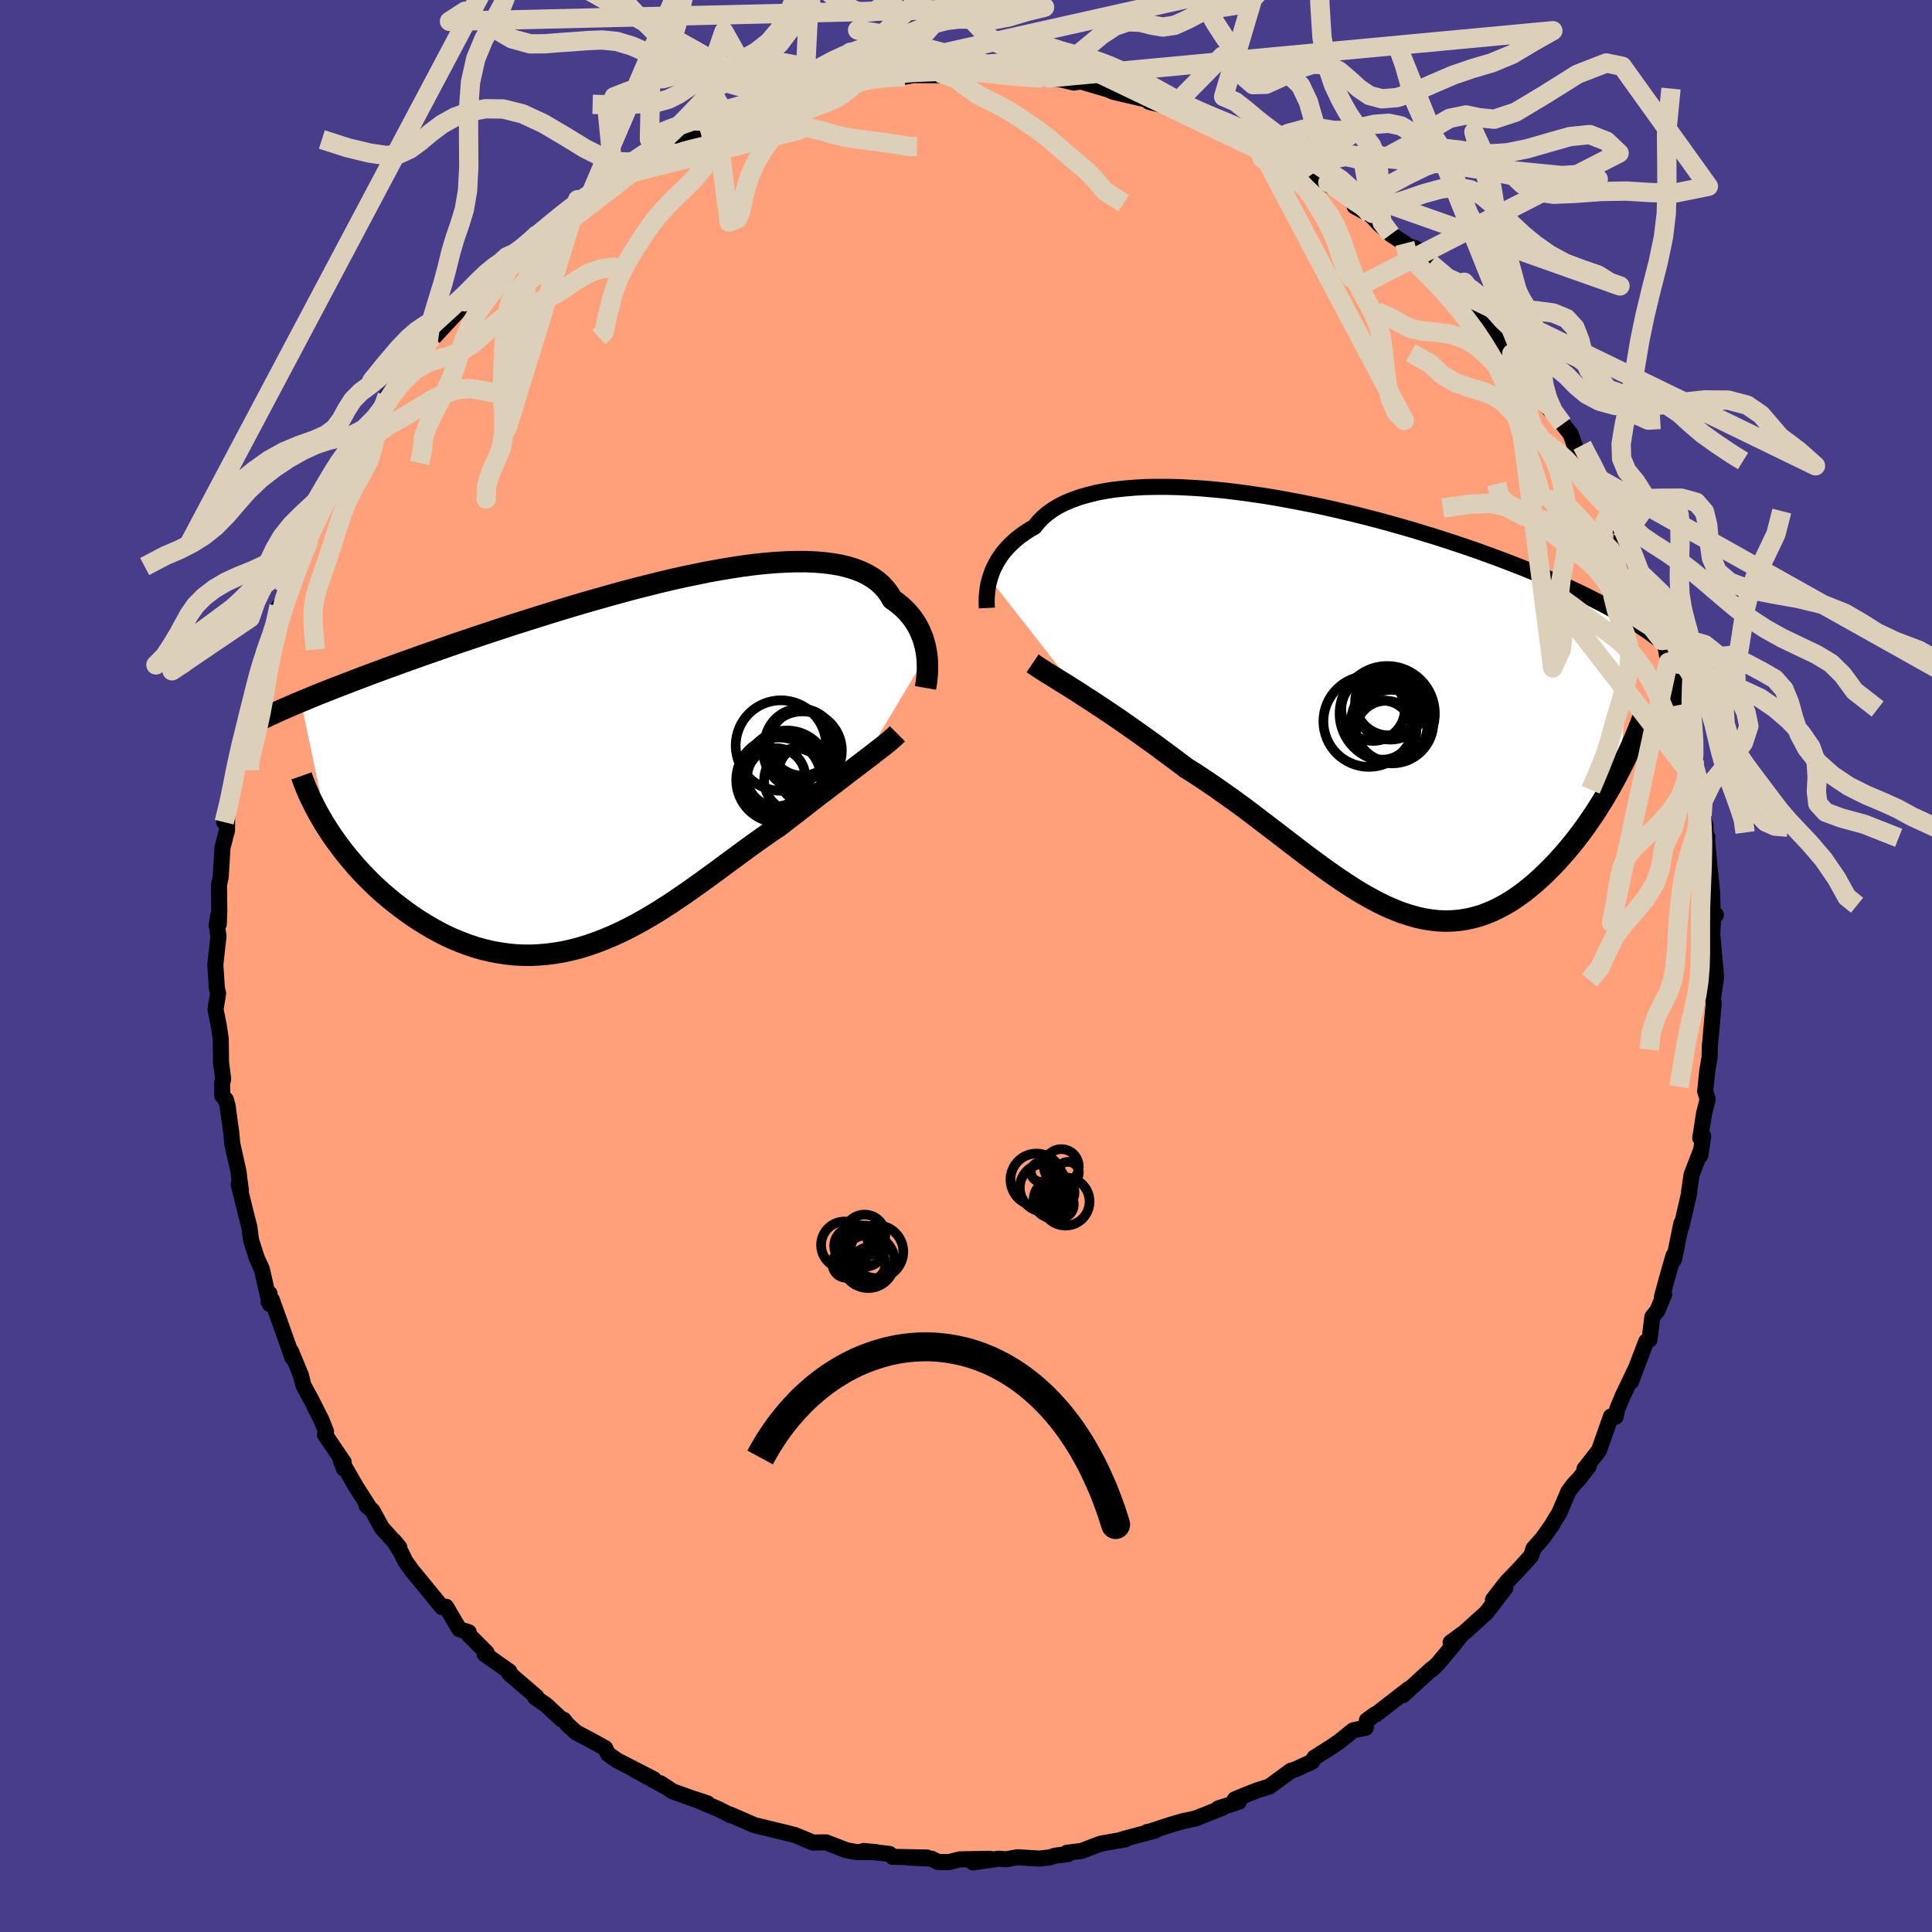 
  <svg viewBox="-100 -100 200 200" xmlns="http://www.w3.org/2000/svg" width="500" height="500" id="face-svg">
    <defs>
      <clipPath id="leftEyeClipPath">
        <polyline points="30.51,-11.11 30.44,-11.53 30.36,-11.95 30.25,-12.37 30.13,-12.79 29.97,-13.2 29.79,-13.62 29.59,-14.02 29.36,-14.42 29.1,-14.81 28.81,-15.18 28.5,-15.55 28.15,-15.9 27.78,-16.24 27.38,-16.56 26.94,-16.86 26.64,-17.38 26.29,-17.86 25.88,-18.31 25.42,-18.73 24.9,-19.1 24.33,-19.44 23.71,-19.74 23.03,-20 22.31,-20.22 21.53,-20.41 20.71,-20.55 19.84,-20.66 18.93,-20.73 17.98,-20.77 16.98,-20.77 15.95,-20.74 14.88,-20.68 13.79,-20.59 12.66,-20.47 11.5,-20.32 10.32,-20.14 9.12,-19.94 7.9,-19.72 6.67,-19.47 5.42,-19.21 4.16,-18.93 2.89,-18.63 1.62,-18.31 0.34,-17.99 -0.93,-17.65 -2.2,-17.3 -3.47,-16.94 -4.74,-16.58 -5.99,-16.21 -7.23,-15.84 -8.46,-15.46 -9.68,-15.08 -10.88,-14.7 -12.06,-14.33 -13.22,-13.95 -14.37,-13.57 -15.49,-13.2 -16.59,-12.83 -17.66,-12.47 -18.71,-12.11 -19.74,-11.75 -20.74,-11.4 -21.72,-11.06 -22.67,-10.72 -23.6,-10.39 -24.5,-10.06 -25.39,-9.74 -26.25,-9.42 -27.09,-9.11 -27.91,-8.8 -28.7,-8.5 -29.48,-8.2 -30.23,-7.91 -30.96,-7.63 -31.67,-7.35 -32.35,-7.08 -33.02,-6.81 -33.66,-6.54 -34.28,-6.28 -31.49,6.93 -31.12,7.5 -30.72,8.07 -30.31,8.63 -29.88,9.2 -29.43,9.76 -28.96,10.32 -28.48,10.88 -27.98,11.42 -27.46,11.96 -26.92,12.5 -26.37,13.02 -25.81,13.53 -25.22,14.03 -24.63,14.51 -24.01,14.99 -23.38,15.46 -22.73,15.92 -22.07,16.36 -21.38,16.79 -20.68,17.2 -19.97,17.59 -19.24,17.96 -18.5,18.3 -17.74,18.61 -16.97,18.9 -16.2,19.16 -15.41,19.38 -14.61,19.57 -13.8,19.72 -12.99,19.84 -12.17,19.93 -11.34,19.97 -10.5,19.98 -9.66,19.94 -8.82,19.87 -7.97,19.76 -7.13,19.62 -6.27,19.43 -5.42,19.21 -4.57,18.95 -3.71,18.65 -2.86,18.32 -2,17.96 -1.15,17.57 -0.3,17.15 0.55,16.7 1.4,16.22 2.25,15.72 3.09,15.2 3.93,14.66 4.76,14.1 5.6,13.53 6.42,12.95 7.25,12.36 8.07,11.76 8.88,11.17 9.69,10.57 10.49,9.98 11.29,9.39 12.08,8.81 12.87,8.24 13.65,7.69 14.42,7.15 15.19,6.64 15.84,6.13 16.49,5.63 17.13,5.14 17.76,4.65 18.37,4.17 18.98,3.7 19.58,3.24 20.17,2.79 20.75,2.35 21.31,1.92 21.86,1.5 22.39,1.09 22.91,0.7 23.41,0.32 23.89,-0.05" />
      </clipPath>
      <clipPath id="rightEyeClipPath">
        <polyline points="-35.56,-12.99 -35.44,-13.36 -35.3,-13.75 -35.14,-14.13 -34.94,-14.51 -34.73,-14.9 -34.48,-15.28 -34.21,-15.66 -33.9,-16.03 -33.57,-16.39 -33.2,-16.75 -32.81,-17.1 -32.38,-17.44 -31.93,-17.76 -31.44,-18.08 -30.92,-18.38 -30.54,-18.86 -30.1,-19.32 -29.6,-19.75 -29.04,-20.15 -28.43,-20.52 -27.76,-20.86 -27.03,-21.16 -26.25,-21.44 -25.42,-21.68 -24.54,-21.9 -23.61,-22.08 -22.64,-22.23 -21.62,-22.34 -20.56,-22.43 -19.46,-22.49 -18.33,-22.51 -17.17,-22.51 -15.98,-22.48 -14.76,-22.42 -13.52,-22.34 -12.26,-22.23 -10.98,-22.1 -9.69,-21.94 -8.39,-21.76 -7.08,-21.57 -5.77,-21.35 -4.46,-21.11 -3.14,-20.86 -1.84,-20.6 -0.53,-20.32 0.76,-20.02 2.04,-19.72 3.31,-19.4 4.56,-19.08 5.79,-18.74 7.01,-18.4 8.2,-18.06 9.37,-17.7 10.52,-17.35 11.64,-16.99 12.74,-16.63 13.81,-16.27 14.85,-15.91 15.87,-15.54 16.86,-15.18 17.82,-14.82 18.75,-14.46 19.65,-14.11 20.53,-13.75 21.38,-13.4 22.21,-13.05 23.01,-12.7 23.78,-12.36 24.54,-12.02 25.27,-11.67 25.97,-11.34 26.65,-11 27.31,-10.66 27.95,-10.33 28.56,-10 29.15,-9.68 29.72,-9.36 30.26,-9.04 30.79,-8.72 29.74,6.65 29.39,7.33 29.02,8.01 28.64,8.69 28.25,9.37 27.84,10.04 27.42,10.72 26.99,11.38 26.54,12.04 26.09,12.69 25.62,13.33 25.14,13.96 24.65,14.57 24.14,15.18 23.63,15.76 23.11,16.34 22.57,16.9 22.01,17.46 21.45,17.99 20.87,18.51 20.27,19.01 19.67,19.49 19.05,19.93 18.43,20.35 17.79,20.73 17.14,21.08 16.48,21.4 15.81,21.67 15.14,21.91 14.45,22.1 13.75,22.25 13.04,22.36 12.33,22.42 11.61,22.44 10.87,22.41 10.13,22.33 9.38,22.21 8.62,22.04 7.86,21.82 7.08,21.57 6.3,21.26 5.5,20.92 4.7,20.53 3.89,20.1 3.07,19.64 2.24,19.14 1.41,18.6 0.56,18.04 -0.3,17.44 -1.17,16.82 -2.04,16.18 -2.93,15.52 -3.82,14.84 -4.73,14.14 -5.64,13.44 -6.57,12.73 -7.5,12.02 -8.44,11.3 -9.39,10.59 -10.35,9.89 -11.32,9.2 -12.29,8.52 -13.26,7.86 -14.24,7.21 -15.23,6.59 -16.02,5.99 -16.81,5.4 -17.6,4.82 -18.38,4.24 -19.16,3.68 -19.93,3.13 -20.69,2.59 -21.45,2.06 -22.19,1.54 -22.92,1.05 -23.64,0.56 -24.34,0.1 -25.02,-0.35 -25.69,-0.78 -26.33,-1.2" />
      </clipPath>
      <filter id="fuzzy">
        <feTurbulence id="turbulence" baseFrequency="0.05" numOctaves="3" type="noise" result="noise" />
        <feDisplacementMap in="SourceGraphic" in2="noise" scale="2" />
      </filter>
      <linearGradient id="rainbowGradient" x1="0%" y1="0%" x2="100%" y2="0%">
        <stop offset="0%" style="stop-color: rgb(80, 68, 68); stop-opacity: 1" />
        <stop offset="50%" style="stop-color: rgb(144, 238, 144); stop-opacity: 1" />
        <stop offset="100%" style="stop-color: rgb(123, 104, 238); stop-opacity: 1" />
      </linearGradient>
    </defs>
    <rect x="-100" y="-100" width="100%" height="100%" fill="rgb(72, 61, 139)" />
    <polyline id="faceContour" points="77.65,1.15 77.56,1.79 77.31,3.42 77.34,3.47 77.4,3.88 77,8.33 76.98,9.42 76.74,10.85 76.52,12.96 76.78,13.8 76.41,15.23 76.01,17.81 76.32,17.65 76.02,19.6 76.03,19.23 75.11,21.61 74.85,23.4 74.87,23.48 74.07,26.94 74.05,26.66 73.29,30.4 73.24,29.98 72.51,32.53 72.04,34.28 72.28,33.98 71.57,35.68 71.05,36.33 70.76,38.68 70.41,38.88 69.65,40.87 68.84,43.04 69.35,41.64 67.96,44.56 67.41,45.88 67.25,46.66 66.76,46.64 65.53,50.14 64.02,52.08 64.46,51.8 63.54,53 62.88,53.71 62.36,54.4 61.41,56.63 60.89,57.46 60.69,57.83 59.69,59.24 58.75,60.3 58.5,61.06 57.25,62.45 55.98,63.76 54.55,65.6 55.83,64.38 53.85,66.96 51.58,69 50.17,70.03 51.15,69.41 50.63,70.08 48.86,72.21 48.26,72.8 48.23,72.74 45.24,75.48 45.82,74.85 42.45,77.46 42.33,77.48 41.5,78.09 41.38,78.86 40.08,79.12 38.62,80.3 37.81,80.85 36.07,81.95 35.83,82.37 34.05,83.19 33.64,83.3 31.39,84.95 30.25,85.3 29.38,85.63 27.83,86.27 28.24,86.53 26.12,87.2 26.5,87.16 23.76,88.25 22.52,88.51 21.27,88.87 18.95,89.63 18.74,89.65 19.59,89.5 16.23,90.39 16.53,90.4 13.92,90.86 11.96,91.61 10.44,91.8 10.57,91.93 9.23,92.1 8.66,92.28 7.58,92.4 5.35,92.26 4.17,92.47 3.39,92.41 0.73,92.8 2.5,92.42 -0.65,92.48 -1.74,92.76 -2.9,92.75 -3.57,92.41 -5.97,92.29 -4.04,92.29 -7.6,92.22 -7.92,91.92 -10.61,91.61 -9.32,91.73 -11.39,91.72 -12.37,91.54 -14.49,90.72 -15.86,90.74 -16.22,90.58 -17.69,89.97 -18.55,89.75 -20.97,89.16 -21.9,88.94 -24.45,87.83 -24.37,87.91 -25.64,87.27 -28.03,86.26 -26.77,86.68 -28.25,86.2 -30.32,85.46 -31.63,84.61 -31.05,84.99 -34.23,83.25 -32.33,84.18 -36.09,82.25 -37.05,81.58 -37.36,80.96 -38.81,80.16 -40.35,79.35 -41.27,78.52 -41.65,78.03 -41.86,77.99 -43.45,76.51 -44.6,75.71 -44.48,75.64 -47.3,73.22 -47.27,73.03 -49.82,71.24 -49.5,71.42 -49.63,71.08 -51.49,69.22 -51.48,68.97 -52.46,68.65 -53.82,66.33 -54.25,66.37 -55.18,65.23 -57.36,62.57 -58.06,61.59 -58.45,60.77 -59.22,59.51 -58.67,60.17 -60.48,58.15 -61.44,56.39 -62.05,55.87 -61.78,56.04 -63.16,53.88 -64.74,51.13 -64.39,52.04 -64.42,51.37 -66.36,48.51 -66.25,48.21 -66.7,47.05 -67.72,45.02 -68.59,43.41 -68.85,42.37 -69.87,39.9 -69.72,40.56 -70.68,37.85 -71.86,34.55 -72.2,34.76 -72.1,33.91 -72.07,34.99 -72.9,31.36 -73.4,30.28 -74.01,28.39 -74.19,27 -74.42,26.13 -75.29,22.61 -75.06,23.24 -75.25,21.82 -75.3,21.34 -75.95,18.43 -76.05,17.34 -76.44,14.47 -76.62,13.84 -77,13.41 -77,12.12 -76.9,11.69 -77.12,9.98 -77.15,7.56 -77.35,6.19 -77.69,4.47 -77.42,2.83 -77.55,2.29 -77.71,-0.13 -77.38,-3.11 -77.57,-4.23 -77.4,-5.28 -77.35,-4.35 -77.3,-5.73 -77.33,-8.4 -77.15,-9.24 -76.97,-12.25 -76.5,-14.04 -76.49,-15.93 -76.79,-14.89 -76.26,-16.66 -75.56,-20.56 -75.54,-20.63 -75.6,-20.78 -75.3,-22.22 -74.32,-25.48 -73.94,-27.49 -73.65,-28.57 -73.39,-29.4 -72.82,-32.14 -72.84,-31.67 -72.43,-32.83 -71.85,-34.24 -71.55,-34.8 -71.12,-37.23 -70.63,-37.59 -70.45,-38.68 -70.57,-38.59 -69.02,-41.79 -69.36,-41.9 -67.77,-44.79 -68.05,-44.45 -66.72,-47.52 -65.89,-48.62 -65.08,-50.77 -64.01,-52.29 -64.14,-51.65 -63.07,-54.46 -62.77,-53.84 -62.73,-54.12 -61.35,-56.49 -59.83,-58.47 -60.59,-57.45 -59.92,-59.01 -58.43,-60.59 -56.51,-63.7 -55.91,-64.02 -55.45,-64.91 -55.18,-65.47 -55.13,-65.05 -52.72,-67.64 -51.89,-68.76 -51.03,-69.82 -49.11,-71.56 -50.31,-70.34 -49.35,-71.31 -47.53,-73.42 -46.45,-73.76 -46.55,-73.76 -44.28,-75.83 -44.13,-75.82 -42.3,-77.35 -40.79,-78.75 -40.2,-79.33 -38.84,-79.94 -37.81,-80.6 -36.47,-81.64 -35.55,-82.04 -35.11,-82.73 -33.92,-83.23 -32.16,-84.01 -30.04,-85.39 -30.25,-85.02 -30.36,-85.23 -27.52,-86.45 -25.6,-87.04 -27.06,-86.49 -25.2,-87.51 -25.12,-87.53 -24.3,-87.97 -23.82,-88.32 -20.8,-89.1 -19.3,-89.84 -17.2,-90.09 -18.01,-89.88 -16.73,-90.43 -13.66,-90.71 -14.4,-90.83 -12.75,-91.32 -11.53,-91.27 -10.63,-91.8 -7.13,-92.11 -6.33,-92.05 -5.52,-92.21 -6.43,-92.23 -2.81,-92.21 -2.77,-92.45 -0.45,-92.59 0.48,-92.5 1.17,-92.6 2.43,-92.32 3,-92.29 6.07,-92 7.53,-91.93 6.82,-92 8.66,-91.94 9.93,-91.75 11.18,-91.45 11.88,-91.57 14.63,-90.76 14.01,-91.04 15.28,-90.49 18.54,-89.73 18.46,-89.81 18.98,-89.45 20.39,-89.1 22.05,-88.62 21.27,-88.83 23.99,-87.96 24.89,-87.29 25.8,-87.05 26.87,-86.92 28.92,-85.82 29.78,-85.26 30.32,-84.88 30.32,-85 32.35,-84.04 34.96,-82.8 36.44,-81.39 34.7,-82.39 37.91,-80.66 37.46,-81.09 38.13,-80.68 42.08,-77.9 40.24,-78.63 41.92,-77.73 42.77,-76.81 43.98,-75.74 45.43,-74.8 45.46,-74.65 46.6,-74.26 48.65,-72.09 48.05,-72.75 50.35,-70.05 50.93,-69.82 50.71,-69.9 53.06,-67.62 53.47,-66.54 55.15,-64.92 56.5,-63.4 57.01,-63.02 58.31,-61.24 58.4,-60.74 59.16,-60.45 60.3,-58.01 60.22,-57.84 61.77,-56.1 62.6,-55.06 63.17,-53.4 63.97,-52.2 64.5,-51.4 64.77,-51 64.71,-50.88 66.82,-47.1 66.78,-47.48 67.88,-44.81 67.84,-44.09 68.96,-42.6 68.2,-43.98 69.53,-40.93 70.28,-39.19 70.86,-37.47 71.41,-36.27 71.54,-35.19 72.06,-33.7 72.22,-34.13 72.7,-31.44 73.41,-29.53 73.58,-28.03 74.21,-26.59 74.11,-27.08 74.58,-25.37 74.92,-23.48 75.38,-21.26 75.27,-21.08 75.96,-18.65 76.27,-16.97 76.2,-15.58 76.55,-14.58 76.55,-13.12 76.75,-13.35 76.71,-12.96 76.94,-10.57 77.23,-7.7 77.3,-5.18 77.63,-5.29 77.35,-5.09 77.25,-3.3 77.65,1.15 77.56,1.79" fill="rgb(255, 160, 122)" stroke="black" stroke-width="1.667" stroke-linejoin="round" filter="url(#fuzzy)" />
    <g transform="translate(38.02 -27.09)">
      <polyline id="rightCountour" points="-35.56,-12.99 -35.44,-13.36 -35.3,-13.75 -35.14,-14.13 -34.94,-14.51 -34.73,-14.9 -34.48,-15.28 -34.21,-15.66 -33.9,-16.03 -33.57,-16.39 -33.2,-16.75 -32.81,-17.1 -32.38,-17.44 -31.93,-17.76 -31.44,-18.08 -30.92,-18.38 -30.54,-18.86 -30.1,-19.32 -29.6,-19.75 -29.04,-20.15 -28.43,-20.52 -27.76,-20.86 -27.03,-21.16 -26.25,-21.44 -25.42,-21.68 -24.54,-21.9 -23.61,-22.08 -22.64,-22.23 -21.62,-22.34 -20.56,-22.43 -19.46,-22.49 -18.33,-22.51 -17.17,-22.51 -15.98,-22.48 -14.76,-22.42 -13.52,-22.34 -12.26,-22.23 -10.98,-22.1 -9.69,-21.94 -8.39,-21.76 -7.08,-21.57 -5.77,-21.35 -4.46,-21.11 -3.14,-20.86 -1.84,-20.6 -0.53,-20.32 0.76,-20.02 2.04,-19.72 3.31,-19.4 4.56,-19.08 5.79,-18.74 7.01,-18.4 8.2,-18.06 9.37,-17.7 10.52,-17.35 11.64,-16.99 12.74,-16.63 13.81,-16.27 14.85,-15.91 15.87,-15.54 16.86,-15.18 17.82,-14.82 18.75,-14.46 19.65,-14.11 20.53,-13.75 21.38,-13.4 22.21,-13.05 23.01,-12.7 23.78,-12.36 24.54,-12.02 25.27,-11.67 25.97,-11.34 26.65,-11 27.31,-10.66 27.95,-10.33 28.56,-10 29.15,-9.68 29.72,-9.36 30.26,-9.04 30.79,-8.72 29.74,6.65 29.39,7.33 29.02,8.01 28.64,8.69 28.25,9.37 27.84,10.04 27.42,10.72 26.99,11.38 26.54,12.04 26.09,12.69 25.62,13.33 25.14,13.96 24.65,14.57 24.14,15.18 23.63,15.76 23.11,16.34 22.57,16.9 22.01,17.46 21.45,17.99 20.87,18.51 20.27,19.01 19.67,19.49 19.05,19.93 18.43,20.35 17.79,20.73 17.14,21.08 16.48,21.4 15.81,21.67 15.14,21.91 14.45,22.1 13.75,22.25 13.04,22.36 12.33,22.42 11.61,22.44 10.87,22.41 10.13,22.33 9.38,22.21 8.62,22.04 7.86,21.82 7.08,21.57 6.3,21.26 5.5,20.92 4.7,20.53 3.89,20.1 3.07,19.64 2.24,19.14 1.41,18.6 0.56,18.04 -0.3,17.44 -1.17,16.82 -2.04,16.18 -2.93,15.52 -3.82,14.84 -4.73,14.14 -5.64,13.44 -6.57,12.73 -7.5,12.02 -8.44,11.3 -9.39,10.59 -10.35,9.89 -11.32,9.2 -12.29,8.52 -13.26,7.86 -14.24,7.21 -15.23,6.59 -16.02,5.99 -16.81,5.4 -17.6,4.82 -18.38,4.24 -19.16,3.68 -19.93,3.13 -20.69,2.59 -21.45,2.06 -22.19,1.54 -22.92,1.05 -23.64,0.56 -24.34,0.1 -25.02,-0.35 -25.69,-0.78 -26.33,-1.2" fill="white" stroke="white" stroke-width="0" stroke-linejoin="round" filter="url(#fuzzy)" />
    </g>
    <g transform="translate(-34.57 -21.09)">
      <polyline id="leftCountour" points="30.51,-11.11 30.44,-11.53 30.36,-11.95 30.25,-12.37 30.13,-12.79 29.97,-13.2 29.79,-13.62 29.59,-14.02 29.36,-14.42 29.1,-14.81 28.81,-15.18 28.5,-15.55 28.15,-15.9 27.78,-16.24 27.38,-16.56 26.94,-16.86 26.64,-17.38 26.29,-17.86 25.88,-18.31 25.42,-18.73 24.9,-19.1 24.33,-19.44 23.71,-19.74 23.03,-20 22.31,-20.22 21.53,-20.41 20.71,-20.55 19.84,-20.66 18.93,-20.73 17.98,-20.77 16.98,-20.77 15.95,-20.74 14.88,-20.68 13.79,-20.59 12.66,-20.47 11.5,-20.32 10.32,-20.14 9.12,-19.94 7.9,-19.72 6.67,-19.47 5.42,-19.21 4.16,-18.93 2.89,-18.63 1.62,-18.31 0.34,-17.99 -0.93,-17.65 -2.2,-17.3 -3.47,-16.94 -4.74,-16.58 -5.99,-16.21 -7.23,-15.84 -8.46,-15.46 -9.68,-15.08 -10.88,-14.7 -12.06,-14.33 -13.22,-13.95 -14.37,-13.57 -15.49,-13.2 -16.59,-12.83 -17.66,-12.47 -18.71,-12.11 -19.74,-11.75 -20.74,-11.4 -21.72,-11.06 -22.67,-10.72 -23.6,-10.39 -24.5,-10.06 -25.39,-9.74 -26.25,-9.42 -27.09,-9.11 -27.91,-8.8 -28.7,-8.5 -29.48,-8.2 -30.23,-7.91 -30.96,-7.63 -31.67,-7.35 -32.35,-7.08 -33.02,-6.81 -33.66,-6.54 -34.28,-6.28 -31.49,6.93 -31.12,7.5 -30.72,8.07 -30.31,8.63 -29.88,9.2 -29.43,9.76 -28.96,10.32 -28.48,10.88 -27.98,11.42 -27.46,11.96 -26.92,12.5 -26.37,13.02 -25.81,13.53 -25.22,14.03 -24.63,14.51 -24.01,14.99 -23.38,15.46 -22.73,15.92 -22.07,16.36 -21.38,16.79 -20.68,17.2 -19.97,17.59 -19.24,17.96 -18.5,18.3 -17.74,18.61 -16.97,18.9 -16.2,19.16 -15.41,19.38 -14.61,19.57 -13.8,19.72 -12.99,19.84 -12.17,19.93 -11.34,19.97 -10.5,19.98 -9.66,19.94 -8.82,19.87 -7.97,19.76 -7.13,19.62 -6.27,19.43 -5.42,19.21 -4.57,18.95 -3.71,18.65 -2.86,18.32 -2,17.96 -1.15,17.57 -0.3,17.15 0.55,16.7 1.4,16.22 2.25,15.72 3.09,15.2 3.93,14.66 4.76,14.1 5.6,13.53 6.42,12.95 7.25,12.36 8.07,11.76 8.88,11.17 9.69,10.57 10.49,9.98 11.29,9.39 12.08,8.81 12.87,8.24 13.65,7.69 14.42,7.15 15.19,6.64 15.84,6.13 16.49,5.63 17.13,5.14 17.76,4.65 18.37,4.17 18.98,3.7 19.58,3.24 20.17,2.79 20.75,2.35 21.31,1.92 21.86,1.5 22.39,1.09 22.91,0.7 23.41,0.32 23.89,-0.05" fill="white" stroke="white" stroke-width="0" stroke-linejoin="round" filter="url(#fuzzy)" />
    </g>
    <g transform="translate(38.02 -27.09)">
      <polyline id="rightUpper" points="-35.86,-9.97 -35.87,-10.17 -35.88,-10.4 -35.88,-10.66 -35.88,-10.94 -35.86,-11.25 -35.83,-11.57 -35.79,-11.91 -35.74,-12.26 -35.66,-12.62 -35.56,-12.99 -35.44,-13.36 -35.3,-13.75 -35.14,-14.13 -34.94,-14.51 -34.73,-14.9 -34.48,-15.28 -34.21,-15.66 -33.9,-16.03 -33.57,-16.39 -33.2,-16.75 -32.81,-17.1 -32.38,-17.44 -31.93,-17.76 -31.44,-18.08 -30.92,-18.38 -30.54,-18.86 -30.1,-19.32 -29.6,-19.75 -29.04,-20.15 -28.43,-20.52 -27.76,-20.86 -27.03,-21.16 -26.25,-21.44 -25.42,-21.68 -24.54,-21.9 -23.61,-22.08 -22.64,-22.23 -21.62,-22.34 -20.56,-22.43 -19.46,-22.49 -18.33,-22.51 -17.17,-22.51 -15.98,-22.48 -14.76,-22.42 -13.52,-22.34 -12.26,-22.23 -10.98,-22.1 -9.69,-21.94 -8.39,-21.76 -7.08,-21.57 -5.77,-21.35 -4.46,-21.11 -3.14,-20.86 -1.84,-20.6 -0.53,-20.32 0.76,-20.02 2.04,-19.72 3.31,-19.4 4.56,-19.08 5.79,-18.74 7.01,-18.4 8.2,-18.06 9.37,-17.7 10.52,-17.35 11.64,-16.99 12.74,-16.63 13.81,-16.27 14.85,-15.91 15.87,-15.54 16.86,-15.18 17.82,-14.82 18.75,-14.46 19.65,-14.11 20.53,-13.75 21.38,-13.4 22.21,-13.05 23.01,-12.7 23.78,-12.36 24.54,-12.02 25.27,-11.67 25.97,-11.34 26.65,-11 27.31,-10.66 27.95,-10.33 28.56,-10 29.15,-9.68 29.72,-9.36 30.26,-9.04 30.79,-8.72 31.29,-8.4 31.77,-8.09 32.23,-7.78 32.68,-7.48 33.1,-7.17 33.5,-6.87 33.89,-6.58 34.26,-6.28 34.61,-5.99 34.94,-5.7" fill="none" stroke="black" stroke-width="1.667" stroke-linejoin="round" filter="url(#fuzzy)" />
      <polyline id="rightLower" points="-31.13,-4.24 -30.82,-4.03 -30.47,-3.79 -30.07,-3.54 -29.64,-3.26 -29.16,-2.97 -28.66,-2.66 -28.12,-2.32 -27.55,-1.97 -26.95,-1.59 -26.33,-1.2 -25.69,-0.78 -25.02,-0.35 -24.34,0.1 -23.64,0.56 -22.92,1.05 -22.19,1.54 -21.45,2.06 -20.69,2.59 -19.93,3.13 -19.16,3.68 -18.38,4.24 -17.6,4.82 -16.81,5.4 -16.02,5.99 -15.23,6.59 -14.24,7.21 -13.26,7.86 -12.29,8.52 -11.32,9.2 -10.35,9.89 -9.39,10.59 -8.44,11.3 -7.5,12.02 -6.57,12.73 -5.64,13.44 -4.73,14.14 -3.82,14.84 -2.93,15.52 -2.04,16.18 -1.17,16.82 -0.3,17.44 0.56,18.04 1.41,18.6 2.24,19.14 3.07,19.64 3.89,20.1 4.7,20.53 5.5,20.92 6.3,21.26 7.08,21.57 7.86,21.82 8.62,22.04 9.38,22.21 10.13,22.33 10.87,22.41 11.61,22.44 12.33,22.42 13.04,22.36 13.75,22.25 14.45,22.1 15.14,21.91 15.81,21.67 16.48,21.4 17.14,21.08 17.79,20.73 18.43,20.35 19.05,19.93 19.67,19.49 20.27,19.01 20.87,18.51 21.45,17.99 22.01,17.46 22.57,16.9 23.11,16.34 23.63,15.76 24.14,15.18 24.65,14.57 25.14,13.96 25.62,13.33 26.09,12.69 26.54,12.04 26.99,11.38 27.42,10.72 27.84,10.04 28.25,9.37 28.64,8.69 29.02,8.01 29.39,7.33 29.74,6.65 30.08,5.97 30.4,5.29 30.72,4.62 31.01,3.95 31.3,3.29 31.57,2.63 31.83,1.97 32.07,1.33 32.3,0.69 32.52,0.05" fill="none" stroke="black" stroke-width="2.222" stroke-linejoin="round" filter="url(#fuzzy)" />
      <circle r="4.26" cx="6.11" cy="1.854" stroke="black" fill="none" stroke-width="1.0" filter="url(#fuzzy)" clip-path="url(#rightEyeClipPath)" /><circle r="4.928" cx="5.585" cy="0.964" stroke="black" fill="none" stroke-width="1.0" filter="url(#fuzzy)" clip-path="url(#rightEyeClipPath)" /><circle r="3.29" cx="4.12" cy="0.499" stroke="black" fill="none" stroke-width="1.0" filter="url(#fuzzy)" clip-path="url(#rightEyeClipPath)" /><circle r="3.518" cx="5.935" cy="0.139" stroke="black" fill="none" stroke-width="1.0" filter="url(#fuzzy)" clip-path="url(#rightEyeClipPath)" /><circle r="3.098" cx="5.59" cy="0.489" stroke="black" fill="none" stroke-width="1.0" filter="url(#fuzzy)" clip-path="url(#rightEyeClipPath)" /><circle r="4.71" cx="3.69" cy="1.764" stroke="black" fill="none" stroke-width="1.0" filter="url(#fuzzy)" clip-path="url(#rightEyeClipPath)" /><circle r="3.136" cx="5.465" cy="2.769" stroke="black" fill="none" stroke-width="1.0" filter="url(#fuzzy)" clip-path="url(#rightEyeClipPath)" /><circle r="3.488" cx="5.75" cy="-0.271" stroke="black" fill="none" stroke-width="1.0" filter="url(#fuzzy)" clip-path="url(#rightEyeClipPath)" /><circle r="3.734" cx="6.01" cy="2.234" stroke="black" fill="none" stroke-width="1.0" filter="url(#fuzzy)" clip-path="url(#rightEyeClipPath)" /><circle r="3.062" cx="5.09" cy="2.669" stroke="black" fill="none" stroke-width="1.0" filter="url(#fuzzy)" clip-path="url(#rightEyeClipPath)" />
      </g>
    <g transform="translate(-34.57 -21.09)">
      <polyline id="leftUpper" points="30.37,-7.7 30.41,-7.93 30.46,-8.2 30.5,-8.49 30.53,-8.82 30.56,-9.16 30.58,-9.52 30.58,-9.9 30.57,-10.29 30.55,-10.7 30.51,-11.11 30.44,-11.53 30.36,-11.95 30.25,-12.37 30.13,-12.79 29.97,-13.2 29.79,-13.62 29.59,-14.02 29.36,-14.42 29.1,-14.81 28.81,-15.18 28.5,-15.55 28.15,-15.9 27.78,-16.24 27.38,-16.56 26.94,-16.86 26.64,-17.38 26.29,-17.86 25.88,-18.31 25.42,-18.73 24.9,-19.1 24.33,-19.44 23.71,-19.74 23.03,-20 22.31,-20.22 21.53,-20.41 20.71,-20.55 19.84,-20.66 18.93,-20.73 17.98,-20.77 16.98,-20.77 15.95,-20.74 14.88,-20.68 13.79,-20.59 12.66,-20.47 11.5,-20.32 10.32,-20.14 9.12,-19.94 7.9,-19.72 6.67,-19.47 5.42,-19.21 4.16,-18.93 2.89,-18.63 1.62,-18.31 0.34,-17.99 -0.93,-17.65 -2.2,-17.3 -3.47,-16.94 -4.74,-16.58 -5.99,-16.21 -7.23,-15.84 -8.46,-15.46 -9.68,-15.08 -10.88,-14.7 -12.06,-14.33 -13.22,-13.95 -14.37,-13.57 -15.49,-13.2 -16.59,-12.83 -17.66,-12.47 -18.71,-12.11 -19.74,-11.75 -20.74,-11.4 -21.72,-11.06 -22.67,-10.72 -23.6,-10.39 -24.5,-10.06 -25.39,-9.74 -26.25,-9.42 -27.09,-9.11 -27.91,-8.8 -28.7,-8.5 -29.48,-8.2 -30.23,-7.91 -30.96,-7.63 -31.67,-7.35 -32.35,-7.08 -33.02,-6.81 -33.66,-6.54 -34.28,-6.28 -34.88,-6.03 -35.46,-5.78 -36.02,-5.54 -36.56,-5.3 -37.08,-5.06 -37.58,-4.83 -38.06,-4.6 -38.52,-4.38 -38.96,-4.16 -39.39,-3.95" fill="none" stroke="black" stroke-width="2.222" stroke-linejoin="round" filter="url(#fuzzy)" />
      <polyline id="leftLower" points="27.47,-2.95 27.24,-2.72 26.97,-2.48 26.67,-2.22 26.35,-1.95 26,-1.67 25.62,-1.38 25.22,-1.07 24.8,-0.74 24.35,-0.4 23.89,-0.05 23.41,0.32 22.91,0.7 22.39,1.09 21.86,1.5 21.31,1.92 20.75,2.35 20.17,2.79 19.58,3.24 18.98,3.7 18.37,4.17 17.76,4.65 17.13,5.14 16.49,5.63 15.84,6.13 15.19,6.64 14.42,7.15 13.65,7.69 12.87,8.24 12.08,8.81 11.29,9.39 10.49,9.98 9.69,10.57 8.88,11.17 8.07,11.76 7.25,12.36 6.42,12.95 5.6,13.53 4.76,14.1 3.93,14.66 3.09,15.2 2.25,15.72 1.4,16.22 0.55,16.7 -0.3,17.15 -1.15,17.57 -2,17.96 -2.86,18.32 -3.71,18.65 -4.57,18.95 -5.42,19.21 -6.27,19.43 -7.13,19.62 -7.97,19.76 -8.82,19.87 -9.66,19.94 -10.5,19.98 -11.34,19.97 -12.17,19.93 -12.99,19.84 -13.8,19.72 -14.61,19.57 -15.41,19.38 -16.2,19.16 -16.97,18.9 -17.74,18.61 -18.5,18.3 -19.24,17.96 -19.97,17.59 -20.68,17.2 -21.38,16.79 -22.07,16.36 -22.73,15.92 -23.38,15.46 -24.01,14.99 -24.63,14.51 -25.22,14.03 -25.81,13.53 -26.37,13.02 -26.92,12.5 -27.46,11.96 -27.98,11.42 -28.48,10.88 -28.96,10.32 -29.43,9.76 -29.88,9.2 -30.31,8.63 -30.72,8.07 -31.12,7.5 -31.49,6.93 -31.85,6.37 -32.18,5.8 -32.5,5.24 -32.8,4.68 -33.08,4.12 -33.35,3.57 -33.59,3.03 -33.82,2.48 -34.03,1.95 -34.22,1.41" fill="none" stroke="black" stroke-width="2.222" stroke-linejoin="round" filter="url(#fuzzy)" />
      <circle r="4.072" cx="17.648" cy="-1.199" stroke="black" fill="none" stroke-width="1.0" filter="url(#fuzzy)" clip-path="url(#leftEyeClipPath)" /><circle r="3.032" cx="18.153" cy="1.181" stroke="black" fill="none" stroke-width="1.0" filter="url(#fuzzy)" clip-path="url(#leftEyeClipPath)" /><circle r="3.276" cx="16.948" cy="1.856" stroke="black" fill="none" stroke-width="1.0" filter="url(#fuzzy)" clip-path="url(#leftEyeClipPath)" /><circle r="3.386" cx="17.623" cy="-2.004" stroke="black" fill="none" stroke-width="1.0" filter="url(#fuzzy)" clip-path="url(#leftEyeClipPath)" /><circle r="4.402" cx="15.183" cy="1.836" stroke="black" fill="none" stroke-width="1.0" filter="url(#fuzzy)" clip-path="url(#leftEyeClipPath)" /><circle r="4.368" cx="16.043" cy="1.076" stroke="black" fill="none" stroke-width="1.0" filter="url(#fuzzy)" clip-path="url(#leftEyeClipPath)" /><circle r="3.012" cx="14.928" cy="1.551" stroke="black" fill="none" stroke-width="1.0" filter="url(#fuzzy)" clip-path="url(#leftEyeClipPath)" /><circle r="4.684" cx="15.413" cy="-1.729" stroke="black" fill="none" stroke-width="1.0" filter="url(#fuzzy)" clip-path="url(#leftEyeClipPath)" /><circle r="4.438" cx="16.003" cy="1.476" stroke="black" fill="none" stroke-width="1.0" filter="url(#fuzzy)" clip-path="url(#leftEyeClipPath)" /><circle r="3.696" cx="17.428" cy="-1.859" stroke="black" fill="none" stroke-width="1.0" filter="url(#fuzzy)" clip-path="url(#leftEyeClipPath)" />
    </g>
    <g id="hairs">
      <polyline points="16.32,-78.96 14.38,-80.21 13.3,-81.48 12.41,-82.38 11.48,-83.15 10.52,-83.97 9.54,-84.83 8.59,-85.65 7.63,-86.39 6.66,-87.07 5.63,-87.76 4.52,-88.47 3.37,-89.12 2.23,-89.68 1.17,-90.23 0.14,-90.95 -1.05,-91.87 -2.77,-92.45" fill="none" stroke="rgb(220, 208, 186)" stroke-width="2" stroke-linejoin="round" filter="url(#fuzzy)" /><polyline points="-6.33,-92.05 -7.78,-92.01 -9.54,-91.82 -11.08,-91.58 -12.38,-91.36 -13.56,-91.16 -14.68,-90.98 -15.8,-90.79 -16.93,-90.59 -18.11,-90.36 -19.35,-90.08 -20.63,-89.77 -21.92,-89.44 -23.14,-89.12 -24.24,-88.81 -25.19,-88.53 -26.04,-88.27 -26.86,-88 -27.72,-87.69 -28.68,-87.35 -29.69,-86.99 -30.6,-86.67 -31.41,-86.34 -32.77,-85.59 -32.62,-92.71 -32.29,-91.86 -31.39,-91.85 -30.23,-92.17 -29.15,-92.45 -28.2,-92.61 -27.31,-92.68 -26.4,-92.77 -25.37,-92.96 -24.2,-93.21 -22.9,-93.47 -21.51,-93.64 -20.11,-93.65 -18.74,-93.48 -17.43,-93.22 -16.18,-92.96 -14.98,-92.8 -13.79,-92.73 -12.57,-92.7 -11.21,-92.59 -9.61,-92.4 -7.8,-92.2 -6.33,-92.05" fill="none" stroke="rgb(220, 208, 186)" stroke-width="2" stroke-linejoin="round" filter="url(#fuzzy)" /><polyline points="-7.13,-92.11 -9.69,-92.48 -11.33,-92.48 -12.58,-92.35 -13.69,-92.16 -14.78,-92.02 -15.89,-92 -17.03,-92.04 -18.2,-92.08 -19.45,-92.08 -20.85,-92.03 -22.38,-91.89 -23.86,-91.65 -25.07,-91.35 -25.9,-91.22 -26.36,-91.54 -24.52,-77.01 -23.68,-77.35 -23.39,-77.9 -23.16,-78.94 -22.85,-80.31 -22.36,-81.84 -21.64,-83.4 -20.72,-84.9 -19.67,-86.22 -18.59,-87.28 -17.54,-88.06 -16.5,-88.6 -15.47,-89.01 -14.44,-89.37 -13.45,-89.82 -12.5,-90.46 -11.55,-91.22 -10.63,-91.8" fill="none" stroke="rgb(220, 208, 186)" stroke-width="2" stroke-linejoin="round" filter="url(#fuzzy)" /><polyline points="84.45,-47.09 83.85,-44.73 82.8,-42.52 81.8,-40.53 81.12,-38.77 80.71,-37.07 80.43,-35.34 80.16,-33.57 79.87,-31.84 79.68,-30.24 79.74,-28.81 80.15,-27.53 80.74,-26.26 81.04,-24.84 80.48,-23.12 78.97,-21.09 77.21,-18.96 76.29,-17.06 76.2,-15.58" fill="none" stroke="rgb(220, 208, 186)" stroke-width="2" stroke-linejoin="round" filter="url(#fuzzy)" /><polyline points="-12.75,-91.32 -13.92,-91.55 -14.9,-91.24 -15.98,-90.88 -17.1,-90.58 -18.28,-90.4 -19.6,-90.36 -21.04,-90.49 -22.53,-90.79 -23.95,-91.19 -25.22,-91.55 -26.3,-91.74 -27.22,-91.69 -28.06,-91.36 -28.9,-90.83 -29.8,-90.23 -30.8,-89.73 -31.91,-89.42 -33.15,-89.3 -34.55,-89.22 -36.08,-89.13 -37.59,-89.17 -38.65,-89.2" fill="none" stroke="rgb(220, 208, 186)" stroke-width="2" stroke-linejoin="round" filter="url(#fuzzy)" /><polyline points="7.88,-106.25 7.66,-105.05 6.33,-103.84 4.73,-103.04 3.25,-102.48 1.93,-101.96 0.69,-101.32 -0.53,-100.44 -1.77,-99.28 -3,-97.94 -4.18,-96.62 -5.3,-95.53 -6.4,-94.78 -7.58,-94.41 -8.93,-94.43 -10.46,-94.68 -11.98,-94.59 -13.22,-93.13 -14.4,-90.83 9.33,-113.87 7.08,-111.37 5,-110.24 3.34,-108.84 1.95,-106.82 0.64,-104.83 -0.68,-103.54 -2.03,-103.09 -3.38,-103.09 -4.65,-102.94 -5.83,-102.24 -6.97,-101.03 -8.16,-99.71 -9.51,-98.81 -11.02,-98.69 -12.63,-99.46 -14.17,-100.78 -15.45,-101.67 -16.26,-99.73 -16.73,-90.43" fill="none" stroke="rgb(220, 208, 186)" stroke-width="2" stroke-linejoin="round" filter="url(#fuzzy)" /><polyline points="-38.02,-65.11 -37.48,-65.61 -37.07,-67.46 -36.6,-69.34 -36.05,-70.93 -35.41,-72.29 -34.73,-73.49 -34.02,-74.63 -33.3,-75.74 -32.54,-76.81 -31.73,-77.83 -30.87,-78.78 -29.99,-79.66 -29.12,-80.49 -28.27,-81.34 -27.48,-82.25 -26.75,-83.17 -26.08,-84.02 -25.42,-84.64 -24.72,-84.98 -23.95,-85.17 -23.09,-85.57 -22.08,-86.61 -20.8,-88.26 -19.3,-89.84 -50.36,-107.35 -49.11,-108.9 -47.94,-109.85 -46.46,-110.04 -44.39,-109.02 -41.83,-106.81 -39.12,-103.94 -36.57,-101.12 -34.34,-98.76 -32.37,-96.84 -30.57,-95.08 -28.94,-93.3 -27.53,-91.74 -26.5,-91.07 -25.96,-92.01 -25.77,-94.63 -25.06,-96.71 -20.8,-89.1 -23.82,-88.32 -21.51,-89.4 -19.86,-90.16 -18.61,-90.67 -17.52,-91.04 -16.47,-91.47 -15.42,-92.07 -14.34,-92.83 -13.21,-93.62 -12,-94.33 -10.71,-94.89 -9.4,-95.33 -8.1,-95.73 -6.86,-96.15 -5.66,-96.62 -4.47,-97.11 -3.25,-97.56 -2.01,-97.88 -0.77,-98.03 0.45,-98.02 1.66,-97.94 2.93,-97.96 4.41,-98.24 6.24,-98.79 8.13,-99.25 -53.47,-97.79 -51.85,-98.84 -49.35,-97.35 -47,-95.98 -45.11,-95.46 -43.54,-95.47 -42.08,-95.59 -40.62,-95.69 -39.15,-95.8 -37.66,-95.86 -36.14,-95.71 -34.59,-95.24 -33.03,-94.56 -31.54,-93.95 -30.23,-93.66 -29.11,-93.55 -28.03,-92.98 -26.75,-91.22 -25.29,-88.77 -24.3,-87.97" fill="none" stroke="rgb(220, 208, 186)" stroke-width="2" stroke-linejoin="round" filter="url(#fuzzy)" /><polyline points="-25.12,-87.53 -24.32,-88.15 -23.04,-88.64 -21.54,-89.15 -20.09,-89.64 -18.79,-90.08 -17.64,-90.49 -16.55,-90.93 -15.48,-91.38 -14.39,-91.84 -13.24,-92.26 -12.02,-92.63 -10.72,-92.94 -9.38,-93.2 -8.08,-93.42 -6.87,-93.6 -5.74,-93.75 -4.63,-93.89 -3.44,-94.09 -2.12,-94.37 -0.73,-94.71 0.5,-95 -25.6,-87.04 -26.09,-87.13 -25.68,-87.45 -25,-87.82 -24.1,-88.28 -23,-88.86 -21.75,-89.5 -20.46,-90.14 -19.21,-90.74 -18.05,-91.33 -16.95,-91.93 -15.88,-92.54 -14.82,-93.15 -13.71,-93.74 -12.51,-94.29 -11.19,-94.81 -9.76,-95.26 -8.3,-95.59 -7.07,-95.79 -6.42,-95.97 -6.72,-96.38" fill="none" stroke="rgb(220, 208, 186)" stroke-width="2" stroke-linejoin="round" filter="url(#fuzzy)" /><polyline points="-27.52,-86.45 -26.54,-86.69 -26.04,-86.72 -25.43,-86.68 -24.63,-86.58 -23.62,-86.51 -22.44,-86.56 -21.15,-86.71 -19.82,-86.88 -18.53,-86.97 -17.3,-86.93 -16.12,-86.74 -14.97,-86.45 -13.83,-86.12 -12.68,-85.84 -11.5,-85.63 -10.22,-85.47 -8.8,-85.29 -7.3,-85.07 -5.97,-84.85 -5.08,-84.83" fill="none" stroke="rgb(220, 208, 186)" stroke-width="2" stroke-linejoin="round" filter="url(#fuzzy)" /><polyline points="-0.46,-94.27 -2.18,-94.06 -3.55,-93.83 -4.74,-93.62 -5.82,-93.4 -6.92,-93.17 -8.13,-92.9 -9.43,-92.61 -10.76,-92.31 -12.06,-92.03 -13.29,-91.76 -14.47,-91.5 -15.62,-91.24 -16.75,-90.95 -17.92,-90.64 -19.13,-90.29 -20.41,-89.9 -21.72,-89.49 -22.99,-89.08 -24.12,-88.65 -25.03,-88.22 -25.71,-87.75 -26.18,-87.27 -26.57,-86.83 -27.52,-86.45" fill="none" stroke="rgb(220, 208, 186)" stroke-width="2" stroke-linejoin="round" filter="url(#fuzzy)" /><polyline points="-14.76,-105.73 -15.89,-104.83 -16.68,-102.9 -17.53,-100.61 -18.4,-98.56 -19.34,-96.91 -20.43,-95.63 -21.7,-94.64 -23.06,-93.87 -24.33,-93.18 -25.35,-92.38 -26.05,-91.36 -26.52,-90.31 -26.92,-89.67 -27.32,-89.33 -27.52,-86.45" fill="none" stroke="rgb(220, 208, 186)" stroke-width="2" stroke-linejoin="round" filter="url(#fuzzy)" /><polyline points="-30.36,-85.23 -30.41,-85.08 -31.04,-84.73 -32.07,-84.17 -33.23,-83.53 -34.35,-82.88 -35.41,-82.24 -36.43,-81.58 -37.45,-80.9 -38.5,-80.19 -39.56,-79.44 -40.66,-78.63 -41.77,-77.77 -42.88,-76.88 -43.98,-75.98 -45.05,-75.09 -46.07,-74.23 -47.05,-73.39 -47.98,-72.58 -48.83,-71.82 -49.55,-71.14 -50.19,-70.52 -50.94,-69.79 -51.89,-68.76 -32.16,-84.01 -33.66,-83.49 -34.88,-83.22 -36.13,-83.27 -37.62,-83.71 -39.43,-84.62 -41.54,-85.91 -43.76,-87.22 -45.92,-88.22 -47.93,-88.72 -49.75,-88.74 -51.42,-88.43 -52.92,-87.88 -54.26,-87.13 -55.44,-86.24 -56.53,-85.32 -57.59,-84.55 -58.69,-84.05 -59.98,-83.9 -61.71,-84.15 -64,-84.7 -66.68,-85.56" fill="none" stroke="rgb(220, 208, 186)" stroke-width="2" stroke-linejoin="round" filter="url(#fuzzy)" /><polyline points="75.96,-18.65 75.48,-20.37 75.03,-21.71 74.35,-22.99 73.57,-24.16 72.88,-25.26 72.36,-26.34 71.89,-27.45 71.38,-28.6 70.76,-29.76 70.05,-30.88 69.28,-31.92 68.45,-32.86 67.52,-33.72 66.46,-34.54 65.27,-35.39 64.02,-36.3 62.81,-37.22 61.74,-38 60.96,-38.52 60.13,-39.08 75.96,-18.65 73.79,-16.68 73.53,-15.39 73.22,-14.3 72.69,-13.31 72.27,-12.35 72.07,-11.29 71.86,-10.03 71.35,-8.59 70.44,-7.08 69.3,-5.67 68.17,-4.41 67.23,-3.15 66.46,-1.64 65.64,0.15 64.55,1.49" fill="none" stroke="rgb(220, 208, 186)" stroke-width="2" stroke-linejoin="round" filter="url(#fuzzy)" /><polyline points="-35.11,-82.73 -33.93,-83.64 -32.63,-84.5 -31.55,-85.31 -30.64,-86.1 -29.79,-86.92 -28.95,-87.77 -28.15,-88.6 -27.42,-89.37 -26.74,-90.07 -26.03,-90.72 -25.22,-91.36 -24.23,-92.03 -23.05,-92.75 -21.74,-93.55 -20.44,-94.45 -19.31,-95.48 -18.36,-96.74 -17.21,-98.26 -15.02,-99.71" fill="none" stroke="rgb(220, 208, 186)" stroke-width="2" stroke-linejoin="round" filter="url(#fuzzy)" /><polyline points="-36.47,-81.64 -35.67,-82.05 -34.7,-82.42 -33.52,-82.76 -32.3,-83.17 -31.16,-83.62 -30.11,-84.04 -29.09,-84.37 -28.09,-84.63 -27.13,-84.86 -26.27,-85.1 -25.49,-85.38 -24.74,-85.67 -23.92,-85.93 -22.93,-86.15 -21.68,-86.31 -20.21,-86.43 -18.68,-86.53 -17.49,-86.58 -17.34,-86.53 -36.47,-81.64 -36.76,-84.68 -37.11,-88.3 -36.42,-89.98 -35.15,-90.48 -33.89,-90.93 -32.86,-91.76 -31.99,-92.9 -31.21,-94.2 -30.52,-95.67 -29.96,-97.39 -29.49,-99.33 -29.01,-101.39 -28.42,-103.45 -27.6,-105.44 -26.55,-107.4 -25.34,-109.35 -24.1,-111.44 -22.98,-113.85 -22.02,-116.64 -21.01,-119.39 -19.81,-121.51 -19.75,-124.59 -38.84,-79.94 -39.82,-79.05 -40.86,-78.18 -41.95,-77.16 -43,-76.07 -43.93,-74.91 -44.67,-73.63 -45.19,-72.15 -45.51,-70.48 -45.7,-68.76 -45.89,-67.18 -46.17,-65.84 -46.57,-64.68 -47.01,-63.45 -47.38,-61.9 -47.63,-60.03 -47.8,-58.17 -47.87,-56.78 -47.52,-55.63 -40.2,-79.33 -40.71,-77.85 -41.43,-76.05 -42.18,-74.37 -42.95,-72.94 -43.85,-71.92 -44.87,-71.21 -45.85,-70.58 -46.65,-69.79 -47.2,-68.72 -47.52,-67.36 -47.7,-65.77 -47.83,-64.05 -47.93,-62.24 -47.98,-60.39 -47.94,-58.55 -47.85,-56.79 -47.84,-55.2 -48.06,-53.81 -48.55,-52.52 -49.18,-51.15 -49.63,-49.63 -49.67,-48.34 -49.71,-48.58" fill="none" stroke="rgb(220, 208, 186)" stroke-width="2" stroke-linejoin="round" filter="url(#fuzzy)" /><polyline points="-56.56,-52.08 -56.25,-53.54 -56.18,-54.62 -55.77,-55.85 -55.11,-57.24 -54.37,-58.63 -53.7,-59.91 -53.17,-61.12 -52.75,-62.34 -52.35,-63.64 -51.89,-64.98 -51.32,-66.3 -50.65,-67.51 -49.94,-68.57 -49.25,-69.48 -48.59,-70.35 -47.93,-71.27 -47.26,-72.31 -46.56,-73.4 -45.73,-74.43 -44.28,-75.83" fill="none" stroke="rgb(220, 208, 186)" stroke-width="2" stroke-linejoin="round" filter="url(#fuzzy)" /><polyline points="73.47,-47.75 73.83,-46.67 73.9,-45.56 73.92,-43.93 73.87,-42.04 73.84,-40.19 73.91,-38.54 74.13,-37.12 74.44,-35.84 74.79,-34.57 75.05,-33.21 75.18,-31.74 75.17,-30.23 75.1,-28.77 75.07,-27.44 75.12,-26.18 75.23,-24.86 75.33,-23.39 75.34,-21.93 75.27,-21.08 75.27,-21.08 74.97,-18.85 75.38,-17.26 75.71,-15.98 75.77,-14.87 75.59,-13.83 75.25,-12.75 74.86,-11.54 74.5,-10.17 74.2,-8.7 73.99,-7.22 73.83,-5.77 73.71,-4.35 73.62,-2.9 73.53,-1.41 73.4,0.08 73.15,1.48 72.73,2.73 72.13,3.9 71.46,5.25 70.91,6.99 70.73,8.65" fill="none" stroke="rgb(220, 208, 186)" stroke-width="2" stroke-linejoin="round" filter="url(#fuzzy)" /><polyline points="-46.45,-73.76 -47.71,-73.15 -48.86,-72.36 -49.68,-71.67 -50.37,-71.02 -51.11,-70.27 -51.99,-69.39 -53.01,-68.45 -54.08,-67.59 -55.12,-66.87 -56.05,-66.29 -56.88,-65.72 -57.71,-65 -58.74,-63.92 -60.05,-62.38 -61.51,-60.58 -47.53,-73.42 -46.74,-73.77 -45.91,-74.37 -44.94,-75.18 -43.86,-76.08 -42.74,-77.01 -41.62,-77.92 -40.51,-78.78 -39.44,-79.56 -38.39,-80.29 -37.37,-80.97 -36.38,-81.63 -35.4,-82.26 -34.37,-82.89 -33.22,-83.55 -31.96,-84.24 -30.76,-84.86 -30.25,-85.02" fill="none" stroke="rgb(220, 208, 186)" stroke-width="2" stroke-linejoin="round" filter="url(#fuzzy)" /><polyline points="75.38,-21.26 75.41,-20.38 75.68,-18.94 75.92,-17.48 76.07,-16.17 76.17,-15.02 76.22,-13.95 76.25,-12.87 76.24,-11.67 76.21,-10.33 76.15,-8.88 76.09,-7.4 76.04,-5.91 76.03,-4.42 76.03,-2.92 76.03,-1.4 75.99,0.12 75.87,1.57 75.66,2.96 75.37,4.33 75.02,5.78 74.68,7.4 74.37,9.11 74.1,10.77 73.8,12.5" fill="none" stroke="rgb(220, 208, 186)" stroke-width="2" stroke-linejoin="round" filter="url(#fuzzy)" /><polyline points="-55.91,-64.02 -55.64,-64.86 -55.49,-65.94 -55.17,-67.33 -54.68,-68.95 -54.15,-70.67 -53.7,-72.37 -53.31,-73.96 -52.88,-75.4 -52.4,-76.78 -51.93,-78.32 -51.6,-80.26 -51.47,-82.73 -51.49,-85.63 -51.5,-88.67 -51.29,-91.51 -50.75,-93.93 -49.92,-95.93 -48.95,-97.68 -48,-99.45 -47.2,-101.49 -46.65,-103.94 -46.35,-106.61 -46.05,-108.51 -80.3,-43.91 -78.94,-46.28 -77.7,-47.72 -76.46,-48.96 -75.11,-50.14 -73.67,-51.3 -72.15,-52.38 -70.56,-53.26 -68.97,-53.92 -67.49,-54.44 -66.26,-54.98 -65.34,-55.67 -64.68,-56.57 -64.12,-57.6 -63.48,-58.6 -62.65,-59.43 -61.68,-60.15 -60.6,-61.04 -59.16,-62.36 -56.51,-63.7" fill="none" stroke="rgb(220, 208, 186)" stroke-width="2" stroke-linejoin="round" filter="url(#fuzzy)" /><polyline points="-67.36,-32.76 -67.53,-34.64 -67.6,-35.86 -67.57,-36.95 -67.4,-38.11 -67.05,-39.36 -66.59,-40.69 -66.1,-42.1 -65.61,-43.6 -65.12,-45.15 -64.61,-46.68 -64.05,-48.11 -63.43,-49.38 -62.8,-50.48 -62.24,-51.47 -61.78,-52.45 -61.44,-53.52 -61.15,-54.74 -60.84,-56.04 -60.5,-57.23 -60.24,-58.1 -59.92,-59.01" fill="none" stroke="rgb(220, 208, 186)" stroke-width="2" stroke-linejoin="round" filter="url(#fuzzy)" /><polyline points="-34.98,-72.01 -36.47,-72.33 -37.8,-72.17 -39.08,-71.71 -40.26,-71.02 -41.34,-70.27 -42.4,-69.59 -43.48,-69.05 -44.58,-68.63 -45.65,-68.25 -46.66,-67.84 -47.59,-67.34 -48.47,-66.7 -49.35,-65.93 -50.25,-65.1 -51.2,-64.3 -52.24,-63.65 -53.36,-63.19 -54.57,-62.85 -55.82,-62.42 -57.06,-61.67 -58.25,-60.55 -59.3,-59.26 -59.96,-58.33 -59.83,-58.47" fill="none" stroke="rgb(220, 208, 186)" stroke-width="2" stroke-linejoin="round" filter="url(#fuzzy)" /><polyline points="-85.02,-41.35 -82.9,-42.47 -81.38,-43.12 -80.13,-43.76 -78.9,-44.53 -77.68,-45.5 -76.54,-46.66 -75.46,-47.92 -74.33,-49.2 -73.05,-50.42 -71.63,-51.53 -70.15,-52.52 -68.69,-53.35 -67.29,-53.99 -65.95,-54.43 -64.67,-54.71 -63.47,-54.99 -62.36,-55.56 -61.2,-56.72 -59.83,-58.47 -62.73,-54.12 -63.2,-54.18 -63.66,-53.75 -64.24,-53.04 -64.89,-52.13 -65.6,-51.01 -66.37,-49.71 -67.18,-48.32 -68.02,-46.9 -68.87,-45.52 -69.72,-44.2 -70.54,-42.93 -71.3,-41.72 -71.99,-40.61 -72.57,-39.62 -73.05,-38.71 -73.53,-37.69 -74.1,-36.04 -82.19,-30.56 -80.96,-31.37 -80.04,-32.42 -79.22,-33.43 -78.42,-34.35 -77.65,-35.23 -76.84,-36.12 -75.96,-37 -75.04,-37.86 -74.16,-38.73 -73.38,-39.67 -72.72,-40.73 -72.15,-41.91 -71.55,-43.17 -70.81,-44.44 -69.84,-45.66 -68.66,-46.83 -67.39,-48.01 -66.2,-49.29 -65.22,-50.58 -64.47,-51.57 -64.14,-51.65 -64.14,-51.65 -62.44,-52.48 -62.04,-53.41 -61.61,-54.36 -60.85,-55.21 -59.86,-55.91 -58.77,-56.52 -57.64,-57.18 -56.43,-57.93 -55.12,-58.7 -53.77,-59.32 -52.49,-59.7 -51.32,-59.78 -50.17,-59.59 -48.71,-59.31 -46.5,-59.66" fill="none" stroke="rgb(220, 208, 186)" stroke-width="2" stroke-linejoin="round" filter="url(#fuzzy)" /><polyline points="-74.17,-20.26 -74.17,-20.97 -73.89,-22.48 -73.52,-24.27 -73.18,-26 -72.89,-27.56 -72.63,-28.93 -72.39,-30.17 -72.16,-31.3 -71.92,-32.39 -71.66,-33.46 -71.38,-34.54 -71.08,-35.63 -70.75,-36.69 -70.41,-37.74 -70.04,-38.8 -69.62,-39.94 -69.16,-41.21 -68.64,-42.56 -68.12,-43.81 -68.05,-44.45" fill="none" stroke="rgb(220, 208, 186)" stroke-width="2" stroke-linejoin="round" filter="url(#fuzzy)" /><polyline points="-67.77,-44.79 -70.05,-43.54 -71.31,-42.39 -72.61,-41.51 -73.98,-40.88 -75.33,-40.34 -76.61,-39.75 -77.8,-39.05 -78.87,-38.23 -79.76,-37.33 -80.42,-36.38 -80.97,-35.39 -81.53,-34.36 -82.2,-33.25 -82.94,-32.11 -83.86,-31.17 -69.36,-41.9 -69.52,-41.05 -69.95,-39.83 -70.32,-38.75 -70.61,-37.75 -70.87,-36.72 -71.11,-35.62 -71.35,-34.51 -71.61,-33.42 -71.85,-32.37 -72.07,-31.33 -72.27,-30.25 -72.46,-29.07 -72.69,-27.76 -72.97,-26.27 -73.36,-24.4 -74,-21.84" fill="none" stroke="rgb(220, 208, 186)" stroke-width="2" stroke-linejoin="round" filter="url(#fuzzy)" /><polyline points="-55.13,-65.05 -55.27,-65.1 -55.62,-64.65 -56.23,-63.81 -57.05,-62.68 -57.96,-61.4 -58.85,-60.1 -59.67,-58.89 -60.42,-57.76 -61.11,-56.71 -61.76,-55.71 -62.38,-54.76 -62.98,-53.83 -63.56,-52.9 -64.16,-51.91 -64.78,-50.81 -65.46,-49.58 -66.17,-48.21 -66.91,-46.76 -67.62,-45.27 -68.3,-43.82 -68.93,-42.38 -69.58,-40.81 -70.57,-38.59" fill="none" stroke="rgb(220, 208, 186)" stroke-width="2" stroke-linejoin="round" filter="url(#fuzzy)" /><polyline points="-76.79,-14.89 -76.29,-16.94 -75.91,-18.78 -75.64,-20.17 -75.37,-21.43 -75.06,-22.82 -74.68,-24.36 -74.29,-25.96 -73.9,-27.5 -73.55,-28.91 -73.22,-30.16 -72.9,-31.28 -72.58,-32.28 -72.25,-33.25 -71.88,-34.27 -71.5,-35.49 -71.12,-37.23" fill="none" stroke="rgb(220, 208, 186)" stroke-width="2" stroke-linejoin="round" filter="url(#fuzzy)" /><polyline points="74.11,-27.08 74.45,-25.41 74.68,-23.73 74.8,-22.15 74.78,-20.62 74.52,-19.07 73.92,-17.52 72.93,-16 71.66,-14.59 70.32,-13.34 69.17,-12.25 68.36,-11.23 67.87,-10.07 67.55,-8.56 67.26,-6.62 66.83,-4.48 72.7,-31.44 75.9,-30.86 77.16,-29.84 78.72,-29.14 80.5,-28.53 82.2,-27.74 83.74,-26.69 85.17,-25.46 86.46,-24.11 87.46,-22.66 88.01,-21.12 88.11,-19.54 88.03,-18.05 88.18,-16.81 88.99,-15.92 90.61,-15.32 93,-14.67 96.55,-13.27" fill="none" stroke="rgb(220, 208, 186)" stroke-width="2" stroke-linejoin="round" filter="url(#fuzzy)" /><polyline points="72.7,-31.44 79.15,-32.15 80.9,-31.28 82.36,-30.51 83.73,-29.72 84.68,-28.64 85.25,-27.25 85.68,-25.68 86.22,-24.07 87.04,-22.52 88.2,-21.06 89.67,-19.75 91.37,-18.61 93.21,-17.69 94.96,-16.95 96.4,-16.3 97.94,-15.46 101.28,-13.92" fill="none" stroke="rgb(220, 208, 186)" stroke-width="2" stroke-linejoin="round" filter="url(#fuzzy)" /><polyline points="72.06,-33.7 71.6,-34.94 71.02,-36.05 70.29,-37.21 69.41,-38.4 68.45,-39.55 67.57,-40.6 66.85,-41.56 66.27,-42.49 65.73,-43.44 65.09,-44.44 64.27,-45.48 63.31,-46.55 62.32,-47.56 61.45,-48.26 60.58,-48.28 72.06,-33.7 71.38,-34.84 70.13,-35.62 68.82,-36.49 67.75,-37.58 66.92,-38.77 66.21,-39.88 65.5,-40.83 64.72,-41.65 63.83,-42.41 62.85,-43.18 61.81,-43.97 60.77,-44.76 59.78,-45.51 58.88,-46.19 58.05,-46.78 57.15,-47.27 56.13,-47.79 55.26,-48.6 54.94,-49.9" fill="none" stroke="rgb(220, 208, 186)" stroke-width="2" stroke-linejoin="round" filter="url(#fuzzy)" /><polyline points="92.24,-6.29 91.19,-7.14 90.12,-9.07 88.77,-11.04 87.38,-12.67 86.18,-13.94 85.18,-15 84.31,-16.01 83.48,-17.09 82.6,-18.26 81.65,-19.52 80.67,-20.84 79.74,-22.21 79.01,-23.62 78.59,-25.06 78.49,-26.53 78.63,-27.98 78.76,-29.4 78.62,-30.77 77.94,-32.1 76.48,-33.27 74.15,-33.93 72.06,-33.7 71.41,-36.27 70.89,-37.58 70.34,-39.13 69.79,-40.66 69.29,-41.99 68.86,-43.11 68.46,-44.14 68.03,-45.2 67.52,-46.37 66.93,-47.63 66.31,-48.91 65.71,-50.13 65.19,-51.17 64.76,-52.03 64.32,-52.85 63.78,-53.91" fill="none" stroke="rgb(220, 208, 186)" stroke-width="2" stroke-linejoin="round" filter="url(#fuzzy)" /><polyline points="49.36,-47.41 52.15,-47.81 54.25,-47.89 55.72,-47.61 56.73,-47.1 57.68,-46.61 58.89,-46.29 60.38,-46.07 62,-45.78 63.52,-45.31 64.82,-44.67 65.87,-43.92 66.68,-43.14 67.22,-42.26 67.43,-41.11 67.38,-39.5 67.69,-37.71 70.86,-37.47 69.53,-40.93 70.85,-39.67 72.01,-38.55 72.84,-37.45 73.48,-36.38 74.07,-35.3 74.66,-34.14 75.23,-32.89 75.72,-31.57 76.12,-30.24 76.5,-28.93 76.93,-27.66 77.49,-26.43 78.17,-25.18 78.9,-23.89 79.58,-22.51 80.13,-21.06 80.56,-19.57 80.96,-18.12 81.43,-16.79 82.04,-15.69 82.8,-14.9 83.75,-14.48 85.06,-14.37" fill="none" stroke="rgb(220, 208, 186)" stroke-width="2" stroke-linejoin="round" filter="url(#fuzzy)" /><polyline points="69.53,-40.93 70.55,-39.52 71.5,-38.29 72.19,-37.15 72.65,-36.01 72.98,-34.83 73.34,-33.6 73.84,-32.34 74.48,-31.09 75.21,-29.89 75.93,-28.74 76.54,-27.6 77.03,-26.4 77.42,-25.1 77.75,-23.7 78.1,-22.23 78.52,-20.74 79.02,-19.25 79.56,-17.8 80.05,-16.42 80.47,-15.15 80.65,-13.82" fill="none" stroke="rgb(220, 208, 186)" stroke-width="2" stroke-linejoin="round" filter="url(#fuzzy)" /><polyline points="67.84,-44.09 69.8,-46.77 70.16,-48.82 69.34,-50.12 68.4,-51.26 67.87,-52.53 67.82,-54.06 68.11,-55.86 68.54,-57.88 68.97,-60.05 69.35,-62.35 69.76,-64.78 70.3,-67.38 70.96,-70.12 71.66,-72.86 72.2,-75.46 72.49,-77.86 72.56,-80.23 72.55,-82.87 72.52,-86.09 72.98,-90.83" fill="none" stroke="rgb(220, 208, 186)" stroke-width="2" stroke-linejoin="round" filter="url(#fuzzy)" /><polyline points="46.05,-63.48 48.02,-62.37 49.3,-61.19 50.69,-60.37 52.18,-59.86 53.58,-59.45 54.76,-58.95 55.69,-58.28 56.48,-57.47 57.26,-56.59 58.13,-55.71 59.11,-54.87 60.16,-54.06 61.19,-53.25 62.11,-52.42 62.87,-51.59 63.52,-50.77 64.17,-49.95 64.99,-49.03 66,-47.97 66.78,-47.48" fill="none" stroke="rgb(220, 208, 186)" stroke-width="2" stroke-linejoin="round" filter="url(#fuzzy)" /><polyline points="66.82,-47.1 66.14,-45.99 65.81,-44.39 66.03,-43.18 66.36,-42.15 66.6,-41 66.77,-39.66 66.99,-38.23 67.34,-36.83 67.8,-35.55 68.25,-34.36 68.59,-33.18 68.71,-31.92 68.59,-30.52 68.25,-28.98 67.8,-27.41 67.35,-25.92 66.97,-24.6 66.65,-23.38 66.24,-22.04 65.56,-20.33 64.67,-18.24" fill="none" stroke="rgb(220, 208, 186)" stroke-width="2" stroke-linejoin="round" filter="url(#fuzzy)" /><polyline points="64.71,-50.88 66.73,-48.86 69.04,-48.34 71.73,-48.42 74.05,-48.43 75.6,-48 76.44,-47.03 76.79,-45.62 76.93,-43.95 77.16,-42.27 77.79,-40.82 79.05,-39.74 80.99,-39.01 83.46,-38.52 86.17,-38.04 88.75,-37.41 90.94,-36.54 92.7,-35.52 94.3,-34.51 96.2,-33.61 98.63,-32.69 101.16,-31.29 103.43,-29.17 64.71,-50.88 66.6,-48.77 67.64,-47.43 68.4,-46.28 69.13,-45.3 70.01,-44.47 71.12,-43.71 72.4,-42.9 73.73,-41.98 75.04,-40.99 76.28,-39.97 77.46,-38.96 78.62,-37.97 79.82,-36.97 81.17,-35.95 82.72,-34.93 84.47,-33.95 86.31,-33.07 88.05,-32.24 89.54,-31.34 90.76,-30.14 91.99,-28.46 94.37,-26.61" fill="none" stroke="rgb(220, 208, 186)" stroke-width="2" stroke-linejoin="round" filter="url(#fuzzy)" /><polyline points="61.77,-56.1 60.79,-57.43 60.24,-58.68 59.86,-60.01 59.63,-61.48 59.48,-63.06 59.24,-64.68 58.8,-66.27 58.12,-67.81 57.31,-69.38 56.54,-71.07 55.91,-72.89 55.44,-74.79 55.08,-76.7 54.76,-78.63 54.44,-80.61 54.05,-82.65 53.4,-84.59 52.58,-86.34 60.3,-58.01 58.95,-59.18 57.75,-59.65 56.78,-60.2 55.92,-61.01 55.06,-62.01 54.09,-63.08 52.96,-64.08 51.66,-64.88 50.22,-65.38 48.73,-65.61 47.31,-65.72 46.08,-65.98 45.05,-66.49 44.05,-67.07 42.51,-67.74" fill="none" stroke="rgb(220, 208, 186)" stroke-width="2" stroke-linejoin="round" filter="url(#fuzzy)" /><polyline points="58.4,-60.74 58.34,-61.97 58.65,-64.25 58.63,-66.46 58,-68.21 57.04,-69.72 56.07,-71.2 55.19,-72.66 54.36,-74.02 53.54,-75.28 52.74,-76.54 52.02,-77.91 51.4,-79.42 50.83,-81.01 50.24,-82.56 49.58,-83.98 48.82,-85.27 48.01,-86.5 47.23,-87.79 46.56,-89.31 45.97,-91.19 45.37,-93.3 44.78,-94.96 44.71,-95.14 58.31,-61.24 58.24,-60.29 58.12,-58.73 58.21,-57.11 58.69,-55.76 59.47,-54.65 60.26,-53.61 60.9,-52.5 61.35,-51.33 61.67,-50.13 61.93,-48.91 62.15,-47.63 62.28,-46.23 62.29,-44.7 62.14,-43.09 61.88,-41.48 61.6,-39.97 61.44,-38.62 61.49,-37.36 61.69,-36.04 61.84,-34.5 61.61,-32.72 60.74,-30.85 56.5,-63.4 57.41,-62.95 58.62,-62.55 59.99,-62.33 61.2,-61.89 62.18,-61.09 63.13,-60.11 64.22,-59.19 65.57,-58.47 67.21,-58.02 69.15,-57.88 71.4,-58.01 73.9,-58.33 76.48,-58.6 78.89,-58.58 80.87,-58.06 82.31,-57.07 83.36,-55.84 84.3,-54.75 85.28,-54.03 86.19,-53.34 87.94,-51.78 50.35,-70.05 51.58,-70.78 52.24,-69.92 53.34,-68.91 54.98,-68.25 56.97,-67.97 59,-67.84 60.79,-67.6 62.15,-67.04 63.04,-66.08 63.56,-64.74 63.93,-63.23 64.43,-61.76 65.26,-60.55 66.51,-59.69 68.08,-59.15 69.8,-58.8 71.41,-58.46 72.77,-57.94 73.89,-57.17 74.97,-56.18 76.23,-55.1 77.73,-54.03 79.24,-53.02 80.44,-52.28" fill="none" stroke="rgb(220, 208, 186)" stroke-width="2" stroke-linejoin="round" filter="url(#fuzzy)" /><polyline points="71.86,-56.58 70.62,-56.51 69.52,-57.01 68.38,-57.78 67.27,-58.75 66.3,-59.89 65.41,-61.08 64.49,-62.13 63.42,-62.94 62.18,-63.5 60.81,-63.9 59.41,-64.31 58.05,-64.88 56.79,-65.71 55.63,-66.78 54.53,-68 53.43,-69.17 52.29,-70.07 51.11,-70.65 49.83,-71.24 48.05,-72.75" fill="none" stroke="rgb(220, 208, 186)" stroke-width="2" stroke-linejoin="round" filter="url(#fuzzy)" /><polyline points="59.87,-47.72 59.52,-48.74 59.17,-50.04 58.73,-51.41 58.26,-52.8 57.82,-54.17 57.4,-55.52 57.01,-56.83 56.6,-58.11 56.16,-59.37 55.64,-60.64 55.03,-61.95 54.31,-63.28 53.49,-64.61 52.61,-65.91 51.69,-67.14 50.78,-68.28 49.9,-69.32 49.03,-70.3 48.13,-71.23 47.21,-72.14 46.3,-73.07 45.62,-74.07 45.43,-74.8" fill="none" stroke="rgb(220, 208, 186)" stroke-width="2" stroke-linejoin="round" filter="url(#fuzzy)" /><polyline points="43.98,-75.74 43.08,-76.96 42.76,-78.88 42.8,-81.27 42.61,-83.38 42,-84.9 41.16,-86.05 40.31,-87.13 39.54,-88.3 38.81,-89.61 38.06,-91.18 37.35,-93.28 36.85,-96.15 36.63,-99.69 36.57,-103.36 36.31,-106.4 35.57,-108.58 34.41,-110.45 32.76,-110.56 26.67,-89.99 27.89,-89.47 29.03,-88.57 29.98,-87.77 30.86,-87.07 31.8,-86.37 32.87,-85.6 33.99,-84.76 35.05,-83.93 36.02,-83.19 36.92,-82.59 37.83,-82.05 38.78,-81.42 39.74,-80.56 40.59,-79.5 41.19,-78.55 41.92,-77.73" fill="none" stroke="rgb(220, 208, 186)" stroke-width="2" stroke-linejoin="round" filter="url(#fuzzy)" /><polyline points="22.41,-105.63 23.39,-103.03 24.15,-100.91 24.94,-99.15 25.83,-97.58 26.79,-96.1 27.79,-94.76 28.85,-93.69 30,-93.01 31.22,-92.69 32.46,-92.51 33.62,-92.12 34.64,-91.15 35.44,-89.47 36.05,-87.33 36.58,-85.28 37.25,-83.93 38.25,-83.59 39.62,-83.88 41.12,-83.29 42.08,-77.9 38.13,-80.68 40.3,-79.12 41.3,-78.59 42.43,-78.52 43.91,-78.81 45.63,-79.35 47.44,-79.97 49.2,-80.45 50.79,-80.61 52.19,-80.37 53.4,-79.76 54.47,-78.88 55.47,-77.86 56.51,-76.79 57.65,-75.72 58.93,-74.67 60.38,-73.65 62.01,-72.77 63.76,-72.11 65.42,-71.54 66.66,-70.76 67.7,-70.4 37.46,-81.09 38.96,-80.58 40.48,-80.02 41.91,-80.03 43.64,-80.76 45.61,-81.83 47.59,-82.79 49.45,-83.43 51.18,-83.76 52.79,-83.83 54.24,-83.58 55.46,-82.93 56.51,-81.96 57.59,-80.93 58.96,-80.17 60.82,-79.89 63.15,-79.99 65.75,-80.18 68.36,-80.22 70.8,-80.07 73.26,-79.99 76.85,-80.71 67.93,-93.14 66.28,-93.48 63.3,-92.32 59.9,-90.19 56.9,-88.39 54.69,-87.66 53.15,-87.81 51.77,-88.1 50.07,-87.75 47.92,-86.5 45.58,-84.85 43.54,-83.75 42.18,-84.03 41.4,-85.51 40.49,-86.57 38.29,-84.88 34.7,-82.39 7.09,-95.59 8.67,-95.11 10.02,-94.68 11.27,-94.34 12.48,-94.02 13.67,-93.65 14.83,-93.21 15.98,-92.71 17.1,-92.18 18.18,-91.63 19.2,-91.09 20.18,-90.55 21.15,-90.01 22.13,-89.48 23.15,-88.96 24.22,-88.47 25.34,-87.99 26.48,-87.52 27.62,-87.04 28.69,-86.52 29.62,-85.97 30.36,-85.38 31.07,-84.77 32.35,-84.04" fill="none" stroke="rgb(220, 208, 186)" stroke-width="2" stroke-linejoin="round" filter="url(#fuzzy)" /><polyline points="30.32,-84.88 30.66,-83.61 32.02,-82.87 33.35,-82.01 34.42,-81.18 35.31,-80.42 36.11,-79.67 36.88,-78.81 37.61,-77.79 38.27,-76.6 38.84,-75.27 39.34,-73.85 39.83,-72.42 40.34,-71.08 40.91,-69.86 41.53,-68.75 42.13,-67.64 42.65,-66.41 43.02,-64.95 43.24,-63.29 43.41,-61.61 43.62,-60.06 43.96,-58.66 44.52,-57.35 45.37,-56.47 30.32,-84.88 31.3,-85.29 33.4,-86.2 35.37,-86.73 36.84,-86.7 38.05,-86.5 39.32,-86.51 40.76,-86.79 42.29,-87.13 43.75,-87.24 45.03,-86.97 46.11,-86.32 47.07,-85.43 48.02,-84.47 49.07,-83.64 50.27,-83.05 51.65,-82.7 53.13,-82.48 54.64,-82.23 56.14,-81.91 57.68,-81.64 59.4,-81.6 61.4,-81.81 63.67,-81.95 65.45,-81.46 30.32,-84.88 31.13,-84.87 32.79,-84.79 34.49,-84.73 35.92,-84.66 37.09,-84.46 38.16,-84.15 39.25,-83.81 40.47,-83.57 41.84,-83.53 43.35,-83.69 44.95,-84.02 46.6,-84.37 48.2,-84.6 49.71,-84.62 51.15,-84.45 52.6,-84.21 54.19,-84.07 56,-84.18 58.06,-84.59 60.28,-85.23 62.51,-85.86 64.56,-86.07 66.3,-85.39 67.61,-84.15 40.95,-70.52 39.88,-71.23 39.23,-72.31 38.79,-73.6 38.33,-74.97 37.75,-76.3 37.09,-77.53 36.43,-78.66 35.78,-79.7 35.08,-80.65 34.24,-81.55 33.23,-82.44 32.11,-83.33 31.05,-84.15 30.21,-84.8 29.58,-85.3 28.92,-85.82" fill="none" stroke="rgb(220, 208, 186)" stroke-width="2" stroke-linejoin="round" filter="url(#fuzzy)" /><polyline points="21.27,-88.83 24.38,-91.98 26.55,-94.19 27.73,-93.62 28.64,-92.17 29.71,-91.24 31.07,-91.28 32.66,-92 34.35,-92.86 35.96,-93.36 37.4,-93.27 38.62,-92.66 39.68,-91.76 40.69,-90.84 41.77,-90.11 43.06,-89.77 44.63,-89.9 46.44,-90.49 48.42,-91.36 50.43,-92.22 52.41,-92.9 54.42,-93.49 56.54,-94.37 58.68,-95.65 60.75,-96.82 8.66,-91.94 7.69,-93.75 6.86,-94.81 5.68,-94.93 4.33,-95.04 3.01,-95.65 1.75,-96.75 0.52,-98.05 -0.72,-99.29 -1.99,-100.34 -3.3,-101.22 -4.61,-101.99 -5.92,-102.71 -7.26,-103.36 -8.66,-103.9 -10.13,-104.25 -11.66,-104.37 -13.17,-104.32 -14.62,-104.18 -15.99,-104.08 -17.35,-104.07 -18.75,-104.22 -20,-104.86 -20.38,-106.7" fill="none" stroke="rgb(220, 208, 186)" stroke-width="2" stroke-linejoin="round" filter="url(#fuzzy)" /><polyline points="6.82,-92 6.76,-92.71 5.69,-93.34 4.32,-93.5 3,-93.42 1.8,-93.34 0.68,-93.38 -0.45,-93.53 -1.64,-93.74 -2.88,-94.02 -4.09,-94.4 -5.21,-94.94 -6.21,-95.58 -7.21,-96.15 -8.64,-96.48 -11.22,-96.89 7.53,-91.93 5.81,-92.06 4.13,-92.21 2.76,-92.36 1.58,-92.48 0.45,-92.57 -0.7,-92.61 -1.88,-92.62 -3.07,-92.59 -4.24,-92.55 -5.39,-92.5 -6.54,-92.42 -7.75,-92.33 -9.03,-92.21 -10.35,-92.05 -11.67,-91.87 -12.93,-91.66 -14.11,-91.45 -15.26,-91.25 -16.37,-91.06 -17.37,-90.91 -18.23,-90.81 -19.48,-90.67 31.56,-102.09 29.83,-100.32 28.3,-99.52 26.88,-99.29 25.51,-99.11 24.18,-98.64 22.86,-97.95 21.59,-97.38 20.38,-97.2 19.21,-97.4 18.02,-97.7 16.75,-97.74 15.41,-97.29 14.01,-96.36 12.59,-95.18 11.2,-94.04 9.85,-93.11 8.61,-92.43 7.65,-92.04 7.53,-91.93" fill="none" stroke="rgb(220, 208, 186)" stroke-width="2" stroke-linejoin="round" filter="url(#fuzzy)" />
    </g>
    
        <g id="pointNose">
          <g id="rightNose"><circle r="1.4" cx="9.758" cy="24.7" stroke="black" fill="none" stroke-width="1.0" filter="url(#fuzzy)" /><circle r="1.804" cx="9.87" cy="20.764" stroke="black" fill="none" stroke-width="1.0" filter="url(#fuzzy)" /><circle r="2.49" cx="10.302" cy="24.384" stroke="black" fill="none" stroke-width="1.0" filter="url(#fuzzy)" /><circle r="1.298" cx="8.806" cy="24.544" stroke="black" fill="none" stroke-width="1.0" filter="url(#fuzzy)" /><circle r="1.964" cx="8.974" cy="24.152" stroke="black" fill="none" stroke-width="1.0" filter="url(#fuzzy)" /><circle r="2.698" cx="7.302" cy="22.112" stroke="black" fill="none" stroke-width="1.0" filter="url(#fuzzy)" /><circle r="1.118" cx="10.566" cy="21.392" stroke="black" fill="none" stroke-width="1.0" filter="url(#fuzzy)" /><circle r="1.672" cx="9.558" cy="23.452" stroke="black" fill="none" stroke-width="1.0" filter="url(#fuzzy)" /><circle r="1.014" cx="7.73" cy="21.316" stroke="black" fill="none" stroke-width="1.0" filter="url(#fuzzy)" /><circle r="2.468" cx="8.038" cy="22.956" stroke="black" fill="none" stroke-width="1.0" filter="url(#fuzzy)" /></g>
          <g id="leftNose"><circle r="1.716" cx="-10.054" cy="30.84" stroke="black" fill="none" stroke-width="1.0" filter="url(#fuzzy)" /><circle r="1.868" cx="-11.778" cy="28.968" stroke="black" fill="none" stroke-width="1.0" filter="url(#fuzzy)" /><circle r="1.668" cx="-11.174" cy="28.5" stroke="black" fill="none" stroke-width="1.0" filter="url(#fuzzy)" /><circle r="1.452" cx="-12.378" cy="30.828" stroke="black" fill="none" stroke-width="1.0" filter="url(#fuzzy)" /><circle r="2.138" cx="-10.51" cy="29.004" stroke="black" fill="none" stroke-width="1.0" filter="url(#fuzzy)" /><circle r="1.58" cx="-11.386" cy="29.08" stroke="black" fill="none" stroke-width="1.0" filter="url(#fuzzy)" /><circle r="2.742" cx="-9.234" cy="29.576" stroke="black" fill="none" stroke-width="1.0" filter="url(#fuzzy)" /><circle r="2.432" cx="-12.57" cy="28.88" stroke="black" fill="none" stroke-width="1.0" filter="url(#fuzzy)" /><circle r="2.75" cx="-10.13" cy="30.588" stroke="black" fill="none" stroke-width="1.0" filter="url(#fuzzy)" /><circle r="2.14" cx="-10.502" cy="27.876" stroke="black" fill="none" stroke-width="1.0" filter="url(#fuzzy)" /></g>
        </g>
      
    <g id="mouth">
      <polyline points="-21.31,50.88 -21.05,50.4 -20.78,49.93 -20.51,49.47 -20.22,49.02 -19.93,48.58 -19.64,48.15 -19.34,47.73 -19.03,47.32 -18.71,46.92 -18.39,46.53 -18.06,46.15 -17.73,45.78 -17.39,45.42 -17.05,45.06 -16.7,44.72 -16.34,44.39 -15.98,44.07 -15.62,43.76 -15.25,43.46 -14.88,43.17 -14.5,42.89 -14.12,42.62 -13.73,42.36 -13.34,42.12 -12.95,41.88 -12.55,41.65 -12.15,41.43 -11.75,41.23 -11.34,41.03 -10.93,40.85 -10.52,40.68 -10.1,40.52 -9.69,40.37 -9.27,40.23 -8.84,40.1 -8.42,39.98 -8,39.87 -7.57,39.78 -7.14,39.69 -6.71,39.62 -6.28,39.56 -5.85,39.51 -5.41,39.47 -4.98,39.44 -4.55,39.43 -4.11,39.42 -3.68,39.43 -3.24,39.45 -2.81,39.48 -2.37,39.53 -1.94,39.58 -1.51,39.65 -1.07,39.73 -0.64,39.82 -0.21,39.92 0.22,40.03 0.64,40.16 1.07,40.3 1.5,40.45 1.92,40.62 2.34,40.79 2.76,40.98 3.17,41.18 3.59,41.4 4,41.62 4.41,41.86 4.81,42.11 5.22,42.38 5.61,42.65 6.01,42.94 6.4,43.25 6.79,43.56 7.17,43.89 7.55,44.23 7.93,44.58 8.3,44.95 8.67,45.33 9.03,45.73 9.39,46.13 9.74,46.55 10.09,46.99 10.43,47.43 10.77,47.89 11.1,48.37 11.42,48.85 11.74,49.35 12.06,49.87 12.36,50.4 12.66,50.94 12.96,51.49 13.24,52.06 13.52,52.65 13.79,53.24 14.06,53.85 14.32,54.48 14.57,55.12 14.81,55.77 15.05,56.44 15.27,57.12 15.49,57.82 15.27,57.12 15.05,56.44 14.81,55.77 14.57,55.12 14.32,54.48 14.06,53.85 13.79,53.24 13.52,52.65 13.24,52.06 12.96,51.49 12.66,50.94 12.36,50.4 12.06,49.87 11.74,49.35 11.42,48.85 11.1,48.37 10.77,47.89 10.43,47.43 10.09,46.99 9.74,46.55 9.39,46.13 9.03,45.73 8.67,45.33 8.3,44.95 7.93,44.58 7.55,44.23 7.17,43.89 6.79,43.56 6.4,43.25 6.01,42.94 5.61,42.65 5.22,42.38 4.81,42.11 4.41,41.86 4,41.62 3.59,41.4 3.17,41.18 2.76,40.98 2.34,40.79 1.92,40.62 1.5,40.45 1.07,40.3 0.64,40.16 0.22,40.03 -0.21,39.92 -0.64,39.82 -1.07,39.73 -1.51,39.65 -1.94,39.58 -2.37,39.53 -2.81,39.48 -3.24,39.45 -3.68,39.43 -4.11,39.42 -4.55,39.43 -4.98,39.44 -5.41,39.47 -5.85,39.51 -6.28,39.56 -6.71,39.62 -7.14,39.69 -7.57,39.78 -8,39.87 -8.42,39.98 -8.84,40.1 -9.27,40.23 -9.69,40.37 -10.1,40.52 -10.52,40.68 -10.93,40.85 -11.34,41.03 -11.75,41.23 -12.15,41.43 -12.55,41.65 -12.95,41.88 -13.34,42.12 -13.73,42.36 -14.12,42.62 -14.5,42.89 -14.88,43.17 -15.25,43.46 -15.62,43.76 -15.98,44.07 -16.34,44.39 -16.7,44.72 -17.05,45.06 -17.39,45.42 -17.73,45.78 -18.06,46.15 -18.39,46.53 -18.71,46.92 -19.03,47.32 -19.34,47.73 -19.64,48.15 -19.93,48.58 -20.22,49.02 -20.51,49.47 -20.78,49.93 -21.05,50.4" fill="rgb(215,127,140)" stroke="black" stroke-width="3" stroke-linejoin="round" filter="url(#fuzzy)" />
    </g>
  </svg>
  